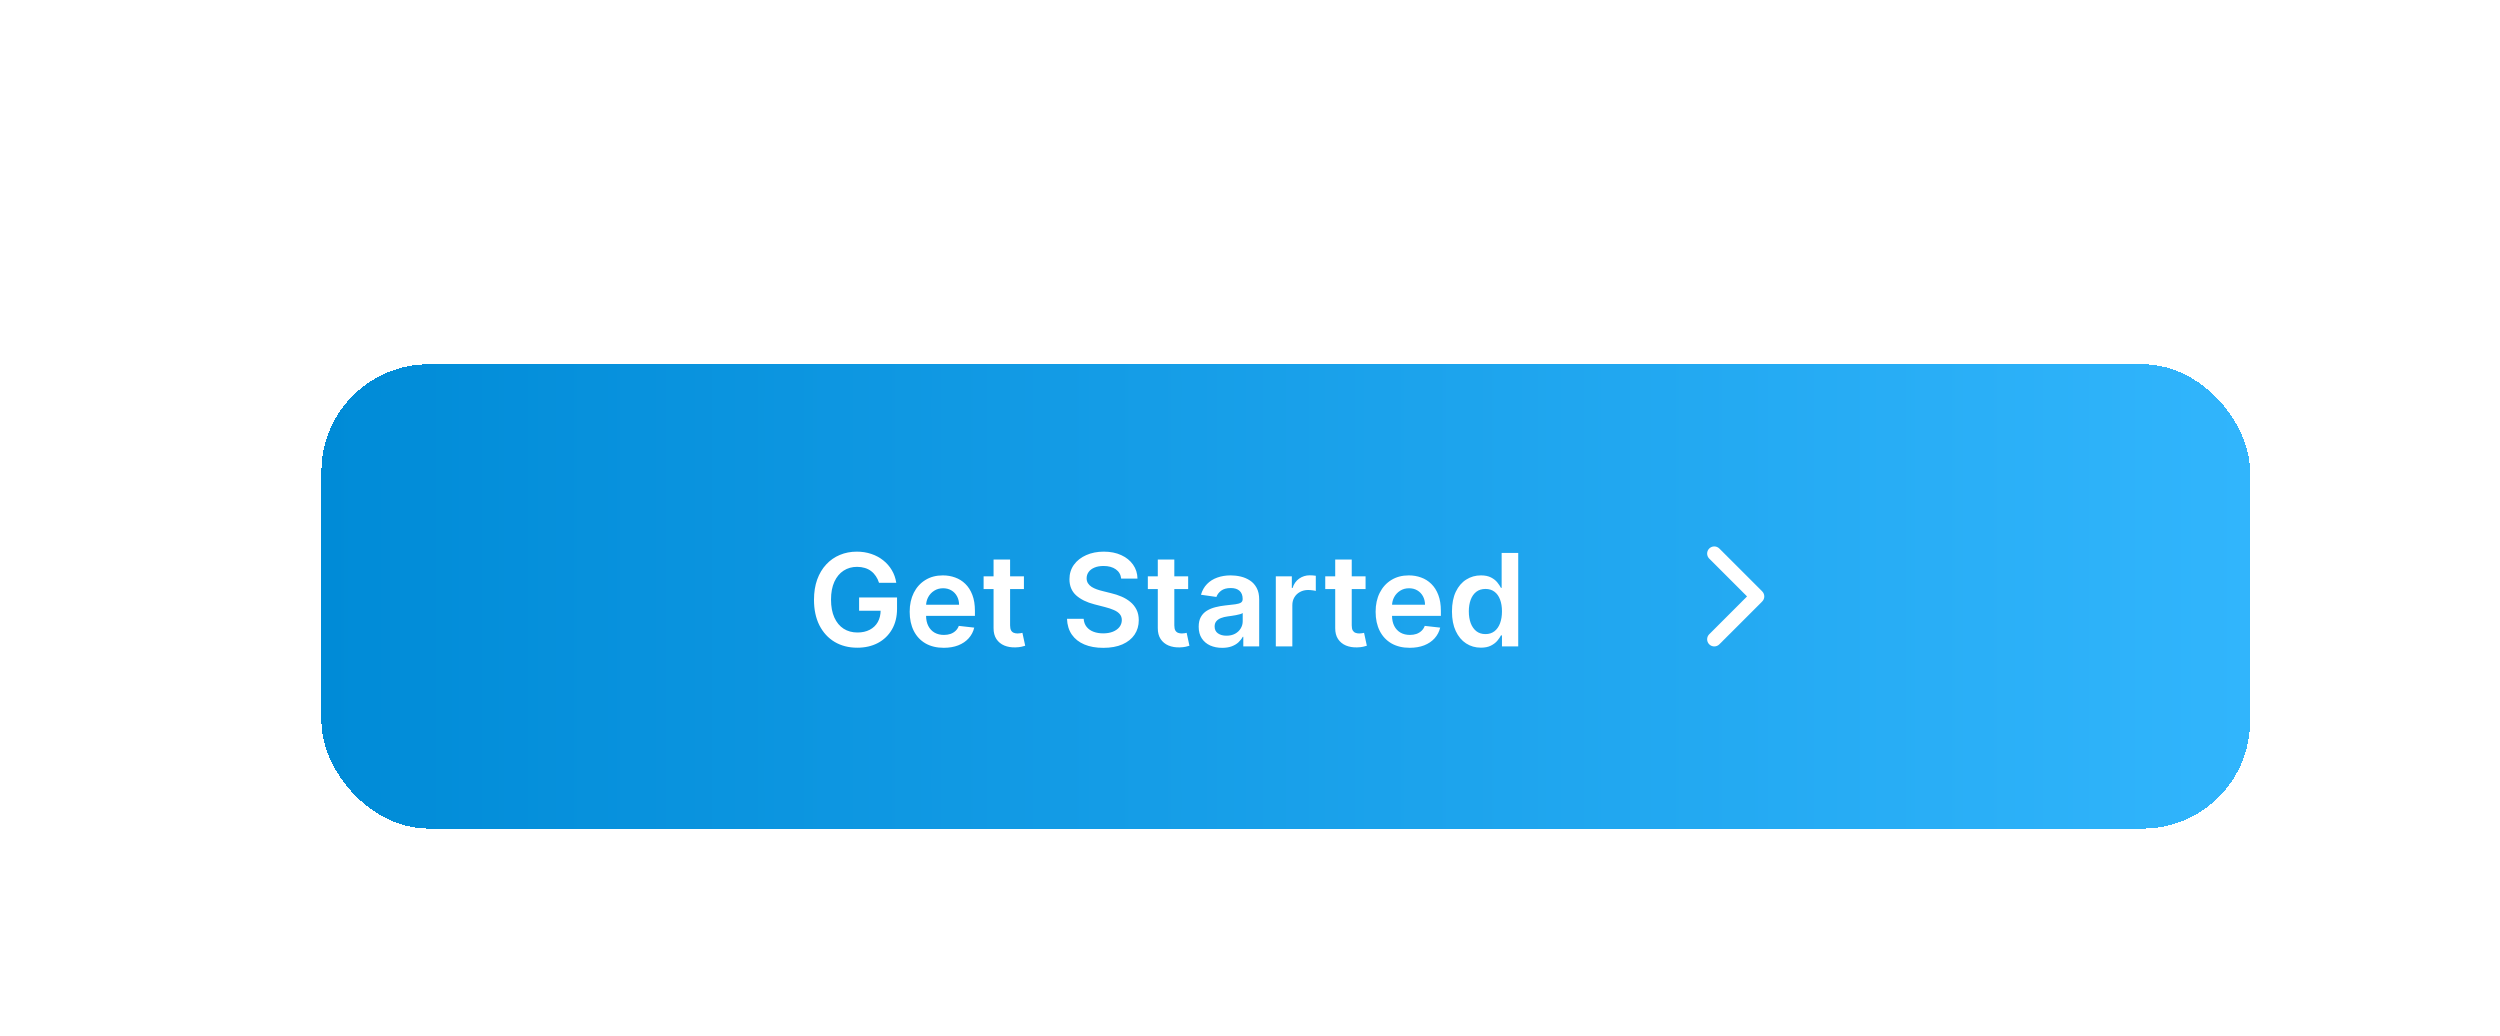 <svg width="350" height="145" viewBox="0 0 350 145" fill="none" xmlns="http://www.w3.org/2000/svg">
<g filter="url(#filter0_di_24_280)">
<rect x="40" y="19" width="270" height="65" rx="15" fill="url(#paint0_linear_24_280)" shape-rendering="crispEdges"/>
<path d="M118.061 49.59C117.955 49.244 117.808 48.935 117.62 48.663C117.437 48.386 117.215 48.149 116.955 47.953C116.7 47.757 116.406 47.61 116.073 47.512C115.741 47.41 115.379 47.359 114.987 47.359C114.283 47.359 113.657 47.535 113.107 47.889C112.558 48.243 112.125 48.763 111.81 49.449C111.499 50.131 111.343 50.962 111.343 51.942C111.343 52.93 111.499 53.768 111.81 54.454C112.121 55.14 112.553 55.662 113.107 56.02C113.661 56.374 114.305 56.55 115.038 56.55C115.702 56.55 116.278 56.423 116.763 56.167C117.254 55.911 117.631 55.549 117.895 55.08C118.159 54.607 118.291 54.053 118.291 53.418L118.828 53.501H115.274V51.648H120.586V53.22C120.586 54.341 120.347 55.31 119.87 56.129C119.393 56.947 118.737 57.577 117.901 58.021C117.066 58.459 116.107 58.679 115.025 58.679C113.819 58.679 112.76 58.408 111.848 57.867C110.94 57.322 110.231 56.548 109.719 55.547C109.212 54.541 108.959 53.348 108.959 51.967C108.959 50.91 109.108 49.967 109.406 49.136C109.709 48.305 110.131 47.599 110.672 47.02C111.213 46.436 111.848 45.993 112.577 45.69C113.305 45.383 114.098 45.23 114.955 45.23C115.679 45.23 116.354 45.337 116.981 45.55C117.607 45.758 118.163 46.057 118.649 46.445C119.139 46.832 119.542 47.293 119.857 47.825C120.173 48.358 120.379 48.946 120.477 49.59H118.061ZM127.123 58.692C126.139 58.692 125.289 58.487 124.573 58.078C123.861 57.665 123.314 57.081 122.93 56.327C122.547 55.568 122.355 54.675 122.355 53.648C122.355 52.639 122.547 51.752 122.93 50.989C123.318 50.222 123.859 49.626 124.554 49.2C125.248 48.769 126.064 48.554 127.002 48.554C127.607 48.554 128.178 48.652 128.715 48.848C129.256 49.04 129.733 49.338 130.147 49.743C130.564 50.148 130.893 50.663 131.131 51.29C131.37 51.912 131.489 52.653 131.489 53.514V54.224H123.442V52.664H129.271C129.267 52.221 129.171 51.827 128.983 51.481C128.796 51.132 128.534 50.857 128.197 50.657C127.865 50.457 127.477 50.356 127.034 50.356C126.561 50.356 126.145 50.472 125.787 50.702C125.43 50.928 125.15 51.226 124.95 51.597C124.754 51.963 124.654 52.366 124.65 52.805V54.166C124.65 54.737 124.754 55.227 124.963 55.636C125.172 56.041 125.464 56.352 125.839 56.57C126.214 56.783 126.653 56.889 127.155 56.889C127.492 56.889 127.797 56.842 128.069 56.749C128.342 56.651 128.579 56.508 128.779 56.32C128.979 56.133 129.131 55.901 129.233 55.624L131.393 55.867C131.257 56.438 130.997 56.936 130.613 57.362C130.234 57.784 129.748 58.112 129.156 58.347C128.564 58.577 127.886 58.692 127.123 58.692ZM138.349 48.682V50.472H132.705V48.682H138.349ZM134.099 46.33H136.413V55.547C136.413 55.858 136.46 56.097 136.553 56.263C136.651 56.425 136.779 56.535 136.937 56.595C137.094 56.655 137.269 56.685 137.461 56.685C137.606 56.685 137.738 56.674 137.857 56.653C137.981 56.631 138.075 56.612 138.138 56.595L138.528 58.404C138.405 58.447 138.228 58.494 137.998 58.545C137.772 58.596 137.495 58.626 137.167 58.634C136.587 58.651 136.065 58.564 135.601 58.372C135.136 58.176 134.768 57.874 134.495 57.465C134.227 57.055 134.094 56.544 134.099 55.93V46.33ZM151.966 49.008C151.906 48.45 151.655 48.015 151.212 47.704C150.773 47.393 150.202 47.237 149.499 47.237C149.004 47.237 148.58 47.312 148.227 47.461C147.873 47.61 147.602 47.812 147.415 48.068C147.227 48.324 147.132 48.616 147.127 48.944C147.127 49.217 147.189 49.453 147.313 49.653C147.441 49.854 147.613 50.024 147.83 50.165C148.048 50.301 148.289 50.416 148.553 50.51C148.817 50.604 149.083 50.682 149.352 50.746L150.579 51.053C151.073 51.168 151.548 51.324 152.004 51.52C152.465 51.716 152.876 51.963 153.238 52.261C153.605 52.56 153.894 52.92 154.107 53.342C154.32 53.764 154.427 54.258 154.427 54.825C154.427 55.592 154.231 56.267 153.839 56.851C153.447 57.43 152.88 57.884 152.139 58.212C151.401 58.536 150.509 58.698 149.46 58.698C148.442 58.698 147.558 58.541 146.808 58.225C146.062 57.91 145.478 57.45 145.056 56.844C144.639 56.239 144.413 55.502 144.379 54.633H146.712C146.746 55.089 146.887 55.468 147.134 55.771C147.381 56.073 147.703 56.299 148.099 56.448C148.499 56.597 148.947 56.672 149.441 56.672C149.957 56.672 150.409 56.595 150.796 56.442C151.188 56.284 151.495 56.067 151.717 55.79C151.938 55.508 152.051 55.18 152.056 54.805C152.051 54.465 151.951 54.183 151.755 53.962C151.559 53.736 151.284 53.548 150.931 53.399C150.581 53.246 150.172 53.109 149.703 52.99L148.214 52.606C147.136 52.33 146.284 51.91 145.657 51.347C145.035 50.781 144.724 50.028 144.724 49.091C144.724 48.32 144.933 47.644 145.35 47.065C145.772 46.485 146.345 46.035 147.07 45.716C147.794 45.392 148.615 45.23 149.531 45.23C150.46 45.23 151.274 45.392 151.972 45.716C152.676 46.035 153.227 46.481 153.628 47.052C154.029 47.619 154.235 48.271 154.248 49.008H151.966ZM161.342 48.682V50.472H155.697V48.682H161.342ZM157.091 46.33H159.405V55.547C159.405 55.858 159.452 56.097 159.545 56.263C159.643 56.425 159.771 56.535 159.929 56.595C160.087 56.655 160.261 56.685 160.453 56.685C160.598 56.685 160.73 56.674 160.849 56.653C160.973 56.631 161.067 56.612 161.131 56.595L161.521 58.404C161.397 58.447 161.22 58.494 160.99 58.545C160.764 58.596 160.487 58.626 160.159 58.634C159.58 58.651 159.058 58.564 158.593 58.372C158.129 58.176 157.76 57.874 157.487 57.465C157.219 57.055 157.087 56.544 157.091 55.93V46.33ZM166.102 58.698C165.48 58.698 164.92 58.587 164.421 58.366C163.927 58.14 163.535 57.807 163.245 57.369C162.959 56.93 162.817 56.389 162.817 55.745C162.817 55.191 162.919 54.733 163.123 54.371C163.328 54.008 163.607 53.719 163.961 53.501C164.314 53.284 164.713 53.12 165.156 53.009C165.604 52.894 166.066 52.811 166.543 52.76C167.118 52.7 167.585 52.647 167.943 52.6C168.301 52.549 168.561 52.472 168.723 52.37C168.889 52.264 168.972 52.099 168.972 51.878V51.84C168.972 51.358 168.829 50.985 168.544 50.721C168.258 50.457 167.847 50.325 167.31 50.325C166.743 50.325 166.294 50.448 165.961 50.695C165.633 50.943 165.412 51.234 165.297 51.571L163.136 51.264C163.307 50.668 163.588 50.169 163.98 49.769C164.372 49.364 164.851 49.061 165.418 48.861C165.985 48.656 166.611 48.554 167.297 48.554C167.77 48.554 168.241 48.609 168.71 48.72C169.179 48.831 169.607 49.014 169.995 49.27C170.383 49.521 170.694 49.864 170.928 50.299C171.167 50.734 171.286 51.277 171.286 51.929V58.5H169.062V57.151H168.985C168.844 57.424 168.646 57.68 168.39 57.918C168.139 58.153 167.822 58.342 167.438 58.487C167.059 58.628 166.613 58.698 166.102 58.698ZM166.703 56.998C167.167 56.998 167.57 56.906 167.911 56.723C168.252 56.535 168.514 56.288 168.697 55.981C168.885 55.675 168.979 55.34 168.979 54.978V53.821C168.906 53.881 168.782 53.936 168.608 53.987C168.437 54.038 168.246 54.083 168.032 54.121C167.819 54.16 167.608 54.194 167.4 54.224C167.191 54.254 167.01 54.279 166.856 54.3C166.511 54.347 166.202 54.424 165.93 54.531C165.657 54.637 165.442 54.786 165.284 54.978C165.126 55.166 165.047 55.408 165.047 55.707C165.047 56.133 165.203 56.455 165.514 56.672C165.825 56.889 166.221 56.998 166.703 56.998ZM173.613 58.5V48.682H175.856V50.318H175.959C176.138 49.751 176.444 49.315 176.879 49.008C177.318 48.697 177.819 48.541 178.381 48.541C178.509 48.541 178.652 48.548 178.809 48.56C178.971 48.569 179.106 48.584 179.212 48.605V50.734C179.114 50.7 178.959 50.67 178.746 50.644C178.537 50.614 178.334 50.599 178.138 50.599C177.716 50.599 177.337 50.691 177.001 50.874C176.668 51.053 176.406 51.303 176.214 51.622C176.023 51.942 175.927 52.31 175.927 52.728V58.5H173.613ZM186.18 48.682V50.472H180.535V48.682H186.18ZM181.929 46.33H184.243V55.547C184.243 55.858 184.29 56.097 184.383 56.263C184.481 56.425 184.609 56.535 184.767 56.595C184.925 56.655 185.099 56.685 185.291 56.685C185.436 56.685 185.568 56.674 185.687 56.653C185.811 56.631 185.905 56.612 185.969 56.595L186.358 58.404C186.235 58.447 186.058 58.494 185.828 58.545C185.602 58.596 185.325 58.626 184.997 58.634C184.417 58.651 183.895 58.564 183.431 58.372C182.966 58.176 182.598 57.874 182.325 57.465C182.057 57.055 181.925 56.544 181.929 55.93V46.33ZM192.356 58.692C191.371 58.692 190.521 58.487 189.805 58.078C189.094 57.665 188.546 57.081 188.163 56.327C187.779 55.568 187.587 54.675 187.587 53.648C187.587 52.639 187.779 51.752 188.163 50.989C188.55 50.222 189.092 49.626 189.786 49.2C190.481 48.769 191.297 48.554 192.234 48.554C192.839 48.554 193.411 48.652 193.947 48.848C194.489 49.04 194.966 49.338 195.379 49.743C195.797 50.148 196.125 50.663 196.364 51.29C196.602 51.912 196.722 52.653 196.722 53.514V54.224H188.674V52.664H194.504C194.499 52.221 194.403 51.827 194.216 51.481C194.028 51.132 193.766 50.857 193.43 50.657C193.097 50.457 192.71 50.356 192.266 50.356C191.793 50.356 191.378 50.472 191.02 50.702C190.662 50.928 190.383 51.226 190.183 51.597C189.987 51.963 189.886 52.366 189.882 52.805V54.166C189.882 54.737 189.987 55.227 190.195 55.636C190.404 56.041 190.696 56.352 191.071 56.57C191.446 56.783 191.885 56.889 192.388 56.889C192.724 56.889 193.029 56.842 193.302 56.749C193.575 56.651 193.811 56.508 194.011 56.32C194.212 56.133 194.363 55.901 194.465 55.624L196.626 55.867C196.489 56.438 196.229 56.936 195.846 57.362C195.467 57.784 194.981 58.112 194.388 58.347C193.796 58.577 193.119 58.692 192.356 58.692ZM202.323 58.673C201.551 58.673 200.861 58.474 200.252 58.078C199.642 57.682 199.161 57.106 198.807 56.352C198.453 55.598 198.276 54.682 198.276 53.604C198.276 52.513 198.455 51.592 198.813 50.842C199.176 50.088 199.664 49.519 200.277 49.136C200.891 48.748 201.575 48.554 202.329 48.554C202.904 48.554 203.377 48.652 203.748 48.848C204.119 49.04 204.413 49.272 204.63 49.545C204.847 49.813 205.016 50.067 205.135 50.305H205.231V45.409H207.551V58.5H205.276V56.953H205.135C205.016 57.192 204.843 57.445 204.617 57.714C204.392 57.978 204.093 58.204 203.722 58.391C203.352 58.579 202.885 58.673 202.323 58.673ZM202.968 56.774C203.458 56.774 203.876 56.642 204.221 56.378C204.566 56.109 204.828 55.736 205.007 55.259C205.186 54.782 205.276 54.226 205.276 53.591C205.276 52.956 205.186 52.404 205.007 51.935C204.833 51.467 204.573 51.102 204.227 50.842C203.887 50.582 203.467 50.452 202.968 50.452C202.453 50.452 202.022 50.587 201.677 50.855C201.332 51.124 201.072 51.494 200.897 51.967C200.722 52.44 200.635 52.981 200.635 53.591C200.635 54.205 200.722 54.752 200.897 55.234C201.076 55.711 201.338 56.088 201.683 56.365C202.033 56.638 202.461 56.774 202.968 56.774Z" fill="white"/>
<path fill-rule="evenodd" clip-rule="evenodd" d="M234.293 44.793C234.683 44.402 235.317 44.402 235.707 44.793L241.707 50.793C242.098 51.183 242.098 51.817 241.707 52.207L235.707 58.207C235.317 58.598 234.683 58.598 234.293 58.207C233.902 57.817 233.902 57.183 234.293 56.793L239.586 51.5L234.293 46.207C233.902 45.817 233.902 45.183 234.293 44.793Z" fill="white"/>
</g>
<defs>
<filter id="filter0_di_24_280" x="0" y="0" width="350" height="145" filterUnits="userSpaceOnUse" color-interpolation-filters="sRGB">
<feFlood flood-opacity="0" result="BackgroundImageFix"/>
<feColorMatrix in="SourceAlpha" type="matrix" values="0 0 0 0 0 0 0 0 0 0 0 0 0 0 0 0 0 0 127 0" result="hardAlpha"/>
<feOffset dy="21"/>
<feGaussianBlur stdDeviation="20"/>
<feComposite in2="hardAlpha" operator="out"/>
<feColorMatrix type="matrix" values="0 0 0 0 0.024 0 0 0 0 0.678 0 0 0 0 0.988 0 0 0 0.19 0"/>
<feBlend mode="normal" in2="BackgroundImageFix" result="effect1_dropShadow_24_280"/>
<feBlend mode="normal" in="SourceGraphic" in2="effect1_dropShadow_24_280" result="shape"/>
<feColorMatrix in="SourceAlpha" type="matrix" values="0 0 0 0 0 0 0 0 0 0 0 0 0 0 0 0 0 0 127 0" result="hardAlpha"/>
<feOffset dx="5" dy="11"/>
<feGaussianBlur stdDeviation="15"/>
<feComposite in2="hardAlpha" operator="arithmetic" k2="-1" k3="1"/>
<feColorMatrix type="matrix" values="0 0 0 0 0.22 0 0 0 0 0.675 0 0 0 0 0.918 0 0 0 1 0"/>
<feBlend mode="normal" in2="shape" result="effect2_innerShadow_24_280"/>
</filter>
<linearGradient id="paint0_linear_24_280" x1="40" y1="51.5" x2="310" y2="51.5" gradientUnits="userSpaceOnUse">
<stop stop-color="#008BD7"/>
<stop offset="1" stop-color="#31B5FC"/>
</linearGradient>
</defs>
</svg>
